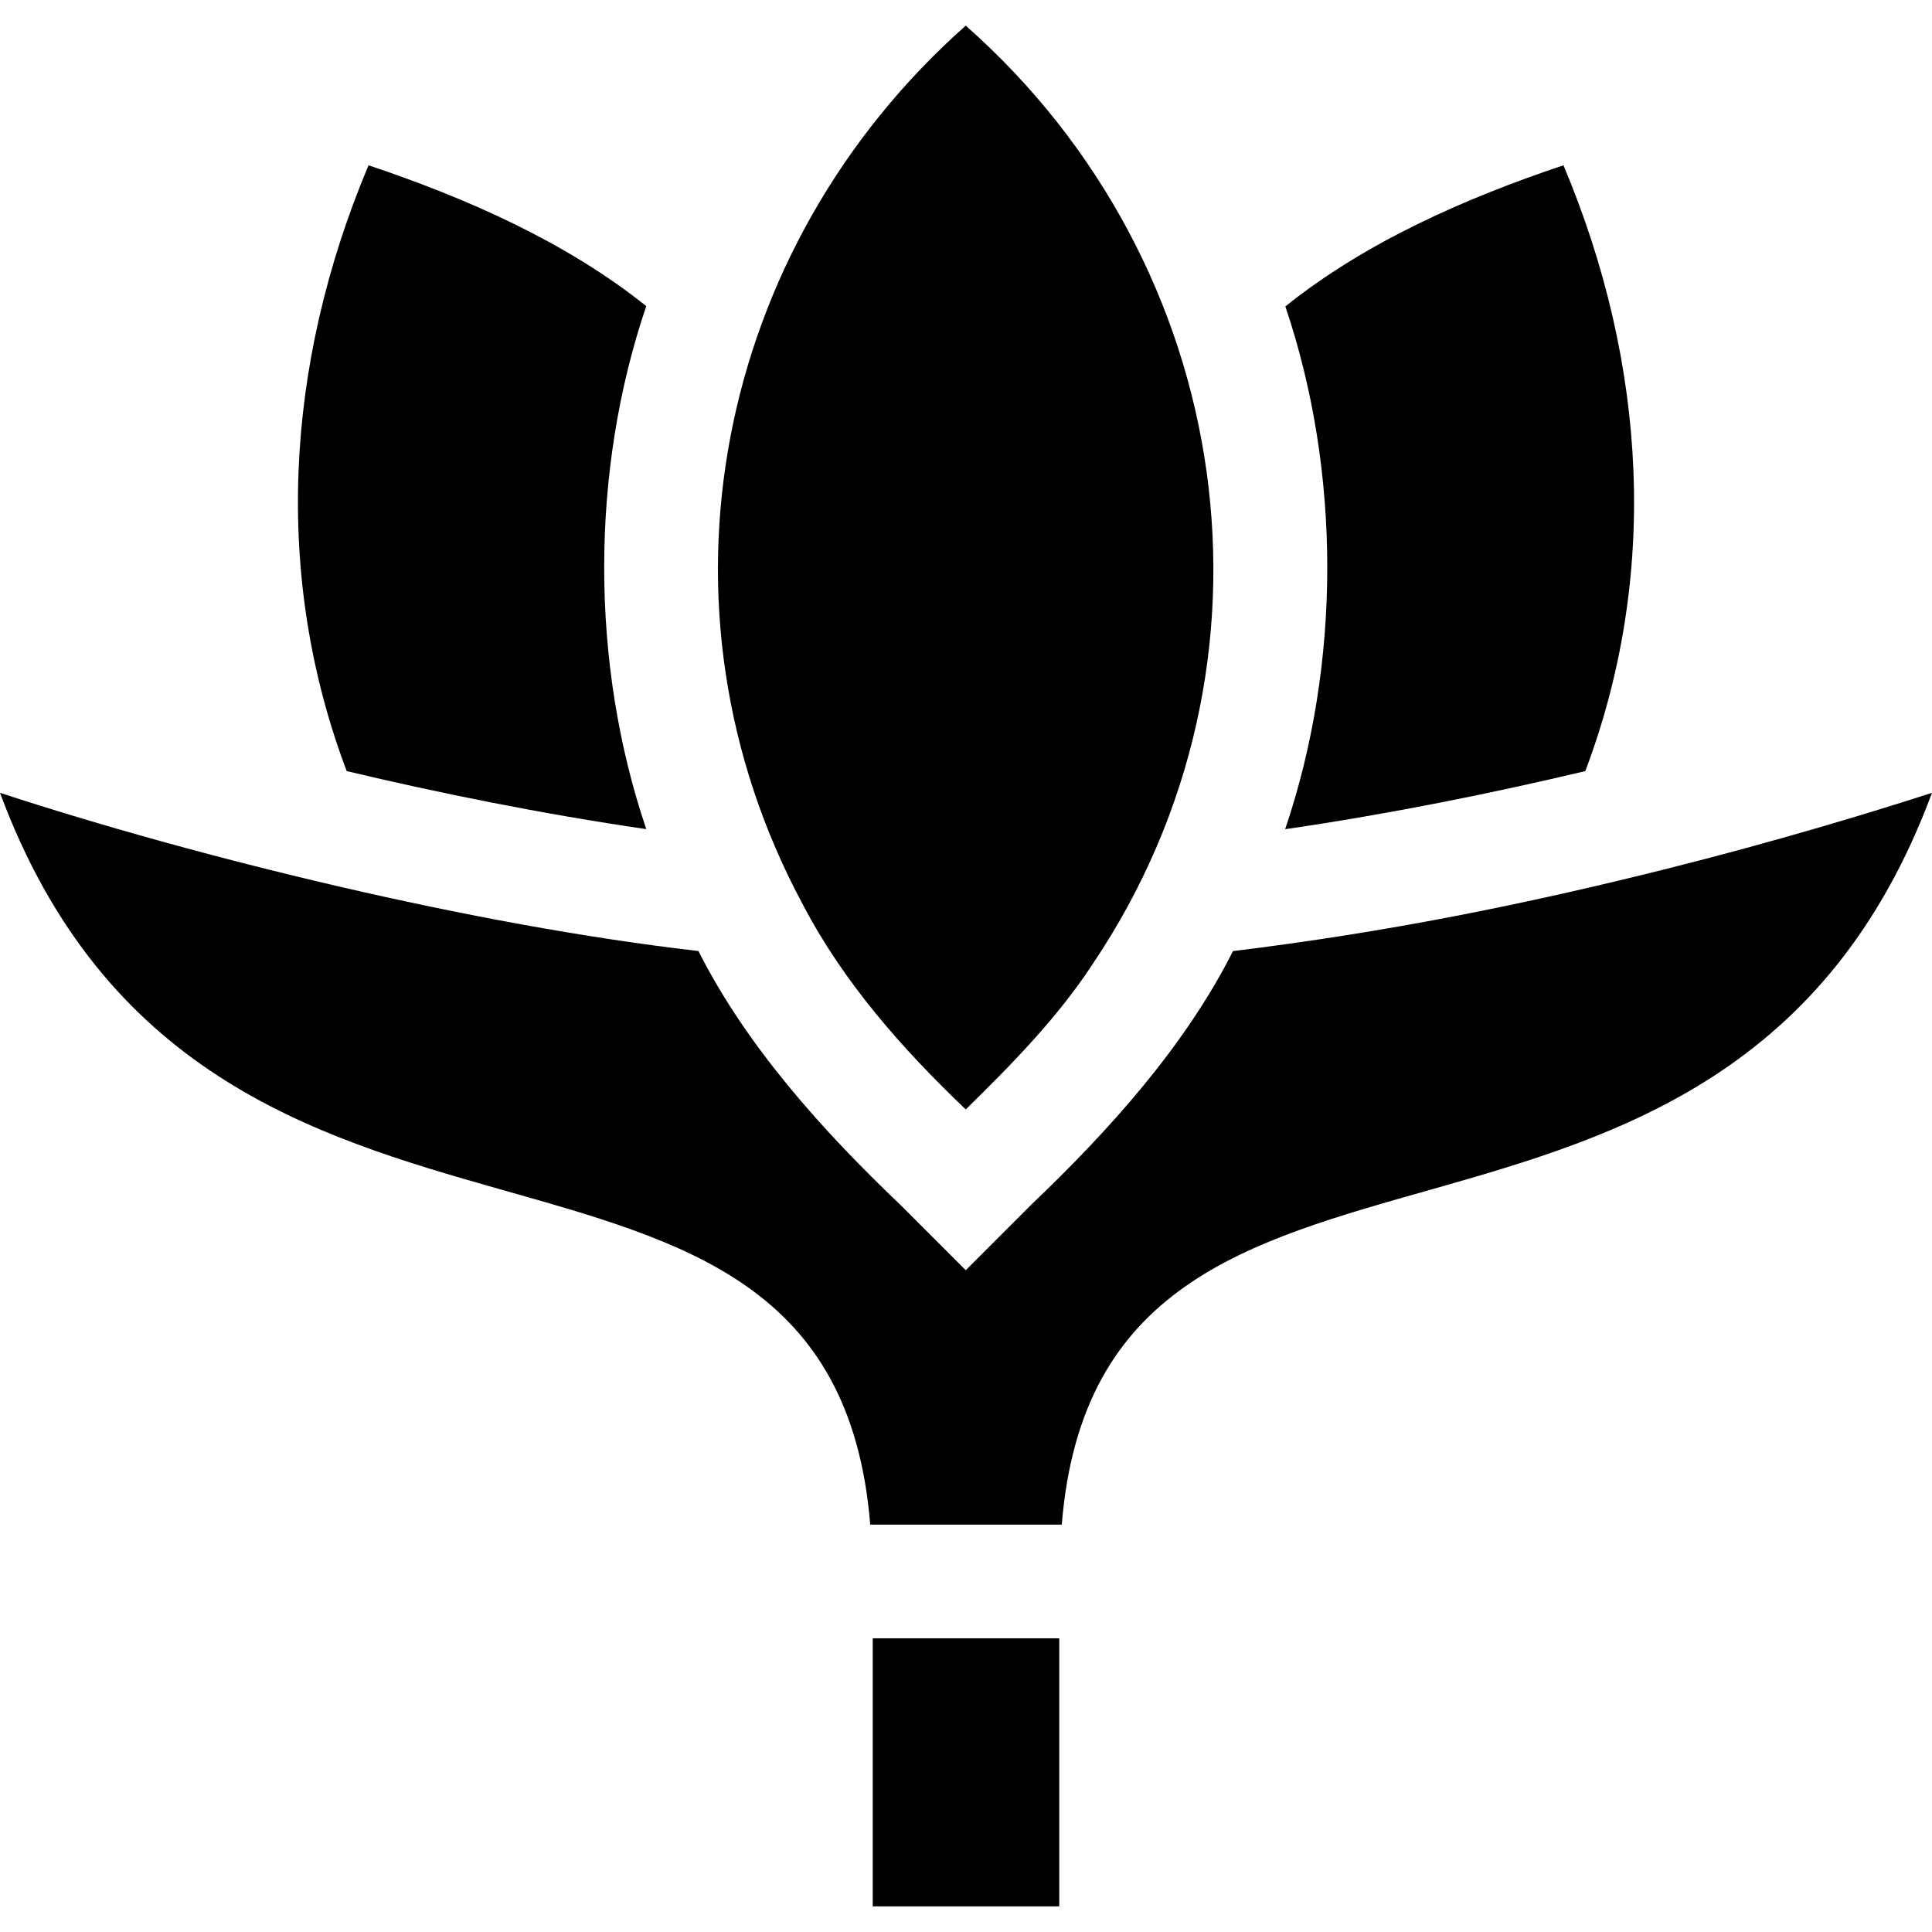 <svg id="Capa_1" enable-background="new 0 0 509.78 509.78" height="512" viewBox="0 0 509.78 509.78" width="512" xmlns="http://www.w3.org/2000/svg"><g><path d="m170.53 218.775c-14.799-43.627-14.82-94.378-.01-138-21.05-16.873-47.361-28.496-73.28-37.16-22.234 52.835-25.069 108.798-5.76 159.85 24.35 5.78 51.3 11.26 79.05 15.31z"/><path d="m418.3 203.465c19.312-51.075 16.473-107.007-5.76-159.85-25.979 8.685-52.302 20.32-73.39 37.24 14.77 43.616 14.759 94.332-.05 137.94 27.81-4.05 54.8-9.54 79.2-15.33z"/><path d="m440.31 229.115c-37.975 9.539-74.671 16.925-114.97 21.84-12.643 25.069-32.691 47.346-53.251 66.93-4.96 4.961-12.306 12.307-17.269 17.271-4.953-4.953-12.222-12.221-17.17-17.17-20.576-19.598-40.714-41.964-53.36-67.05-59.397-6.797-132.355-24.744-184.29-41.741 54.833 147.77 219.302 66.485 229.62 193.09h50.54c10.265-126.566 174.769-45.32 229.62-193.09-16.8 5.42-40.93 12.73-69.47 19.92z"/><path d="m230.28 432.285h49.22v70.73h-49.22z"/><path d="m211.81 238.615c10.716 20.56 26.253 38.123 43.01 54.12 12.183-11.939 24.201-24.17 33.49-38.36 53.434-79.354 37.889-184.594-33.49-247.61-66.195 58.683-85.083 153.589-43.01 231.85z"/></g></svg>